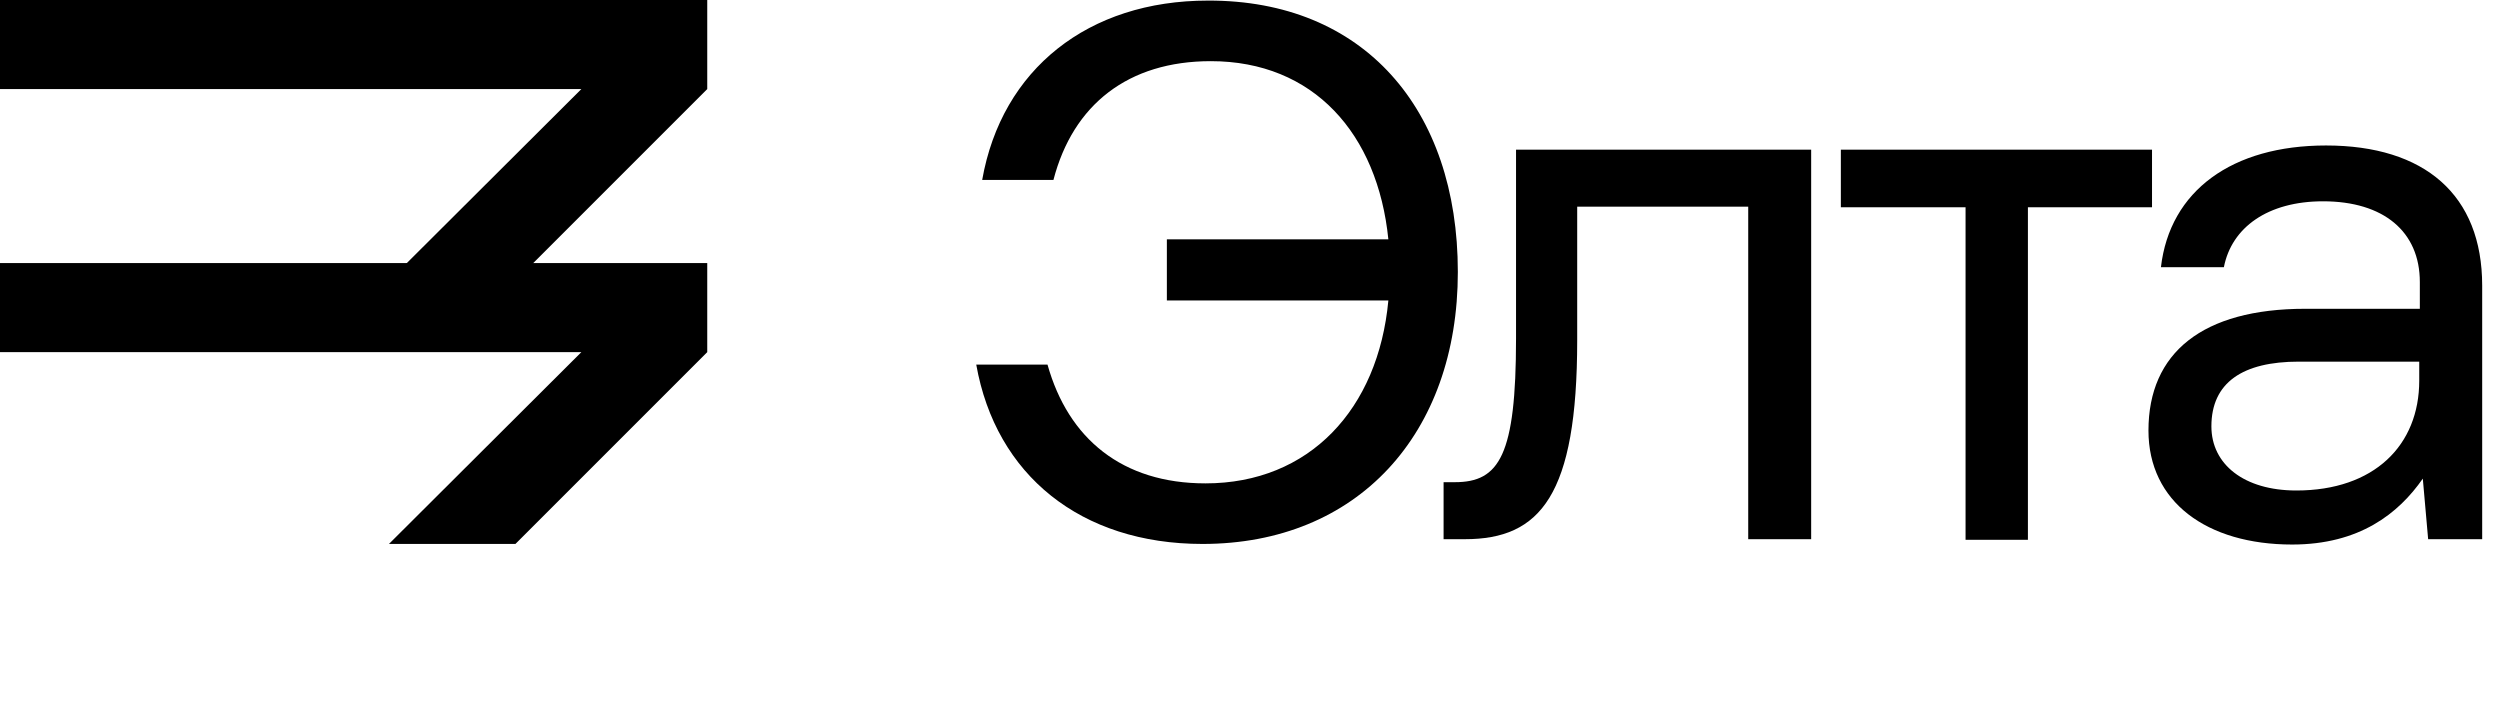 <?xml version="1.0" encoding="utf-8"?>
<!-- Generator: Adobe Illustrator 22.0.0, SVG Export Plug-In . SVG Version: 6.00 Build 0)  -->
<svg version="1.1" id="Layer_1" xmlns="http://www.w3.org/2000/svg" xmlns:xlink="http://www.w3.org/1999/xlink" x="0px" y="0px"
	 viewBox="0 0 421 120" style="enable-background:new 0 0 421 120;" xml:space="preserve">
<style type="text/css">
	.st0{opacity:0;}
</style>
<g class="st0">
	<g>
		<path d="M246.8,63.9c0,27.6-17,46.3-43.4,46.3c-20.7,0-35.1-11.7-38.5-30.6h12.1c3.5,12.6,12.7,20.2,26.9,20.2
			c17.7,0,29.4-12.6,31.1-31.1h-37.7V58.3h37.7C233.1,40.3,222.2,28,204.8,28c-14,0-23.4,7.4-26.8,20.2h-12.1
			c3.4-18.9,18.1-30.6,38.4-30.6C230.6,17.6,246.8,36.1,246.8,63.9z"/>
		<path d="M244.3,109.4v-9.8h2c7.5,0,10.4-4.6,10.4-24.4V43.1h50.2v66.3h-10.7V52.8H267v22.8c0,26.4-6.2,33.8-19.1,33.8H244.3z"/>
		<path d="M333.1,109.4V52.8h-21.2v-9.8h53v9.8h-21.2v56.6H333.1z"/>
		<path d="M421,66.2v43.2h-9.2L410.9,99c-4.2,6-10.8,11.2-22.2,11.2c-14.6,0-24.4-7.3-24.4-19.4c0-13.3,9.2-20.7,26.7-20.7h19.5
			v-4.5c0-8.6-6.1-13.8-16.5-13.8c-9.4,0-15.6,4.4-16.9,11.2h-10.7c1.6-13,12.1-20.7,28.1-20.7C411.2,42.3,421,50.7,421,66.2z
			 M410.3,79.1h-20.5c-9.5,0-14.8,3.5-14.8,11.1c0,6.5,5.6,10.9,14.4,10.9c13.3,0,20.9-7.7,20.9-18.7V79.1z"/>
	</g>
	<path d="M44.8,2.6c6.1-3.5,13.6-3.4,19.7,0.2l19.8,11.8c2.7,1.6,3.5,5,1.9,7.7c-1.6,2.7-5,3.5-7.7,1.9L58.8,12.4
		c-2.6-1.5-5.8-1.6-8.4-0.1L15.4,32.2c-2.6,1.5-4.2,4.3-4.2,7.3v41c0,3,1.6,5.8,4.2,7.3L49,107.2V68.1c0-7,3.7-13.4,9.8-16.9
		L95.4,30c6.1-3.5,13.6,0.9,13.6,7.9v44.4c0,6.9-7.5,11.3-13.5,7.9l-22-12.4c-2.7-1.5-3.7-4.9-2.1-7.6c1.5-2.7,4.9-3.7,7.6-2.1
		l18.9,10.6V41.5L64.4,60.9c-2.6,1.5-4.2,4.3-4.2,7.3v42.8c0,7-7.6,11.4-13.6,7.9L9.7,97.4C3.7,93.9,0,87.4,0,80.4v-41
		c0-7,3.8-13.5,9.9-17L44.8,2.6z"/>
</g>
<g>
	<g>
		<path d="M245.5,45.8c0,27.3-16.9,45.8-43,45.8c-20.5,0-34.8-11.6-38.1-30.2h12c3.5,12.5,12.6,20,26.6,20
			c17.5,0,29.1-12.5,30.8-30.8h-37.3V40.3h37.3c-1.8-17.8-12.6-30-29.9-30c-13.9,0-23.2,7.3-26.5,20h-12c3.3-18.7,17.9-30.2,38-30.2
			C229.6,0,245.5,18.3,245.5,45.8z"/>
		<path d="M243.1,90.9v-9.7h1.9c7.5,0,10.3-4.5,10.3-24.2V25.2H305v65.6h-10.6v-56h-28.8v22.5c0,26.1-6.2,33.5-18.9,33.5H243.1z"/>
		<path d="M331,90.9v-56H310v-9.7h52.4v9.7h-20.9v56H331z"/>
		<path d="M418,48.1v42.7h-9.1L408,80.6c-4.1,5.9-10.7,11.1-22,11.1c-14.4,0-24.2-7.2-24.2-19.2c0-13.1,9.1-20.5,26.4-20.5h19.3
			v-4.5c0-8.5-6.1-13.6-16.3-13.6c-9.3,0-15.4,4.4-16.7,11.1h-10.6c1.5-12.9,12-20.5,27.8-20.5C408.3,24.5,418,32.8,418,48.1z
			 M407.4,60.9h-20.3c-9.4,0-14.7,3.5-14.7,10.9c0,6.4,5.5,10.8,14.3,10.8c13.1,0,20.7-7.6,20.7-18.5V60.9z"/>
	</g>
	<g>
		<polygon points="65.5,91.6 86.8,91.6 119.1,59.3 119.1,44.3 0,44.3 0,59.3 97.9,59.3 		"/>
		<polygon points="65.5,47.3 86.8,47.3 119.1,15 119.1,0 0,0 0,15 97.9,15 		"/>
	</g>
</g>
</svg>
